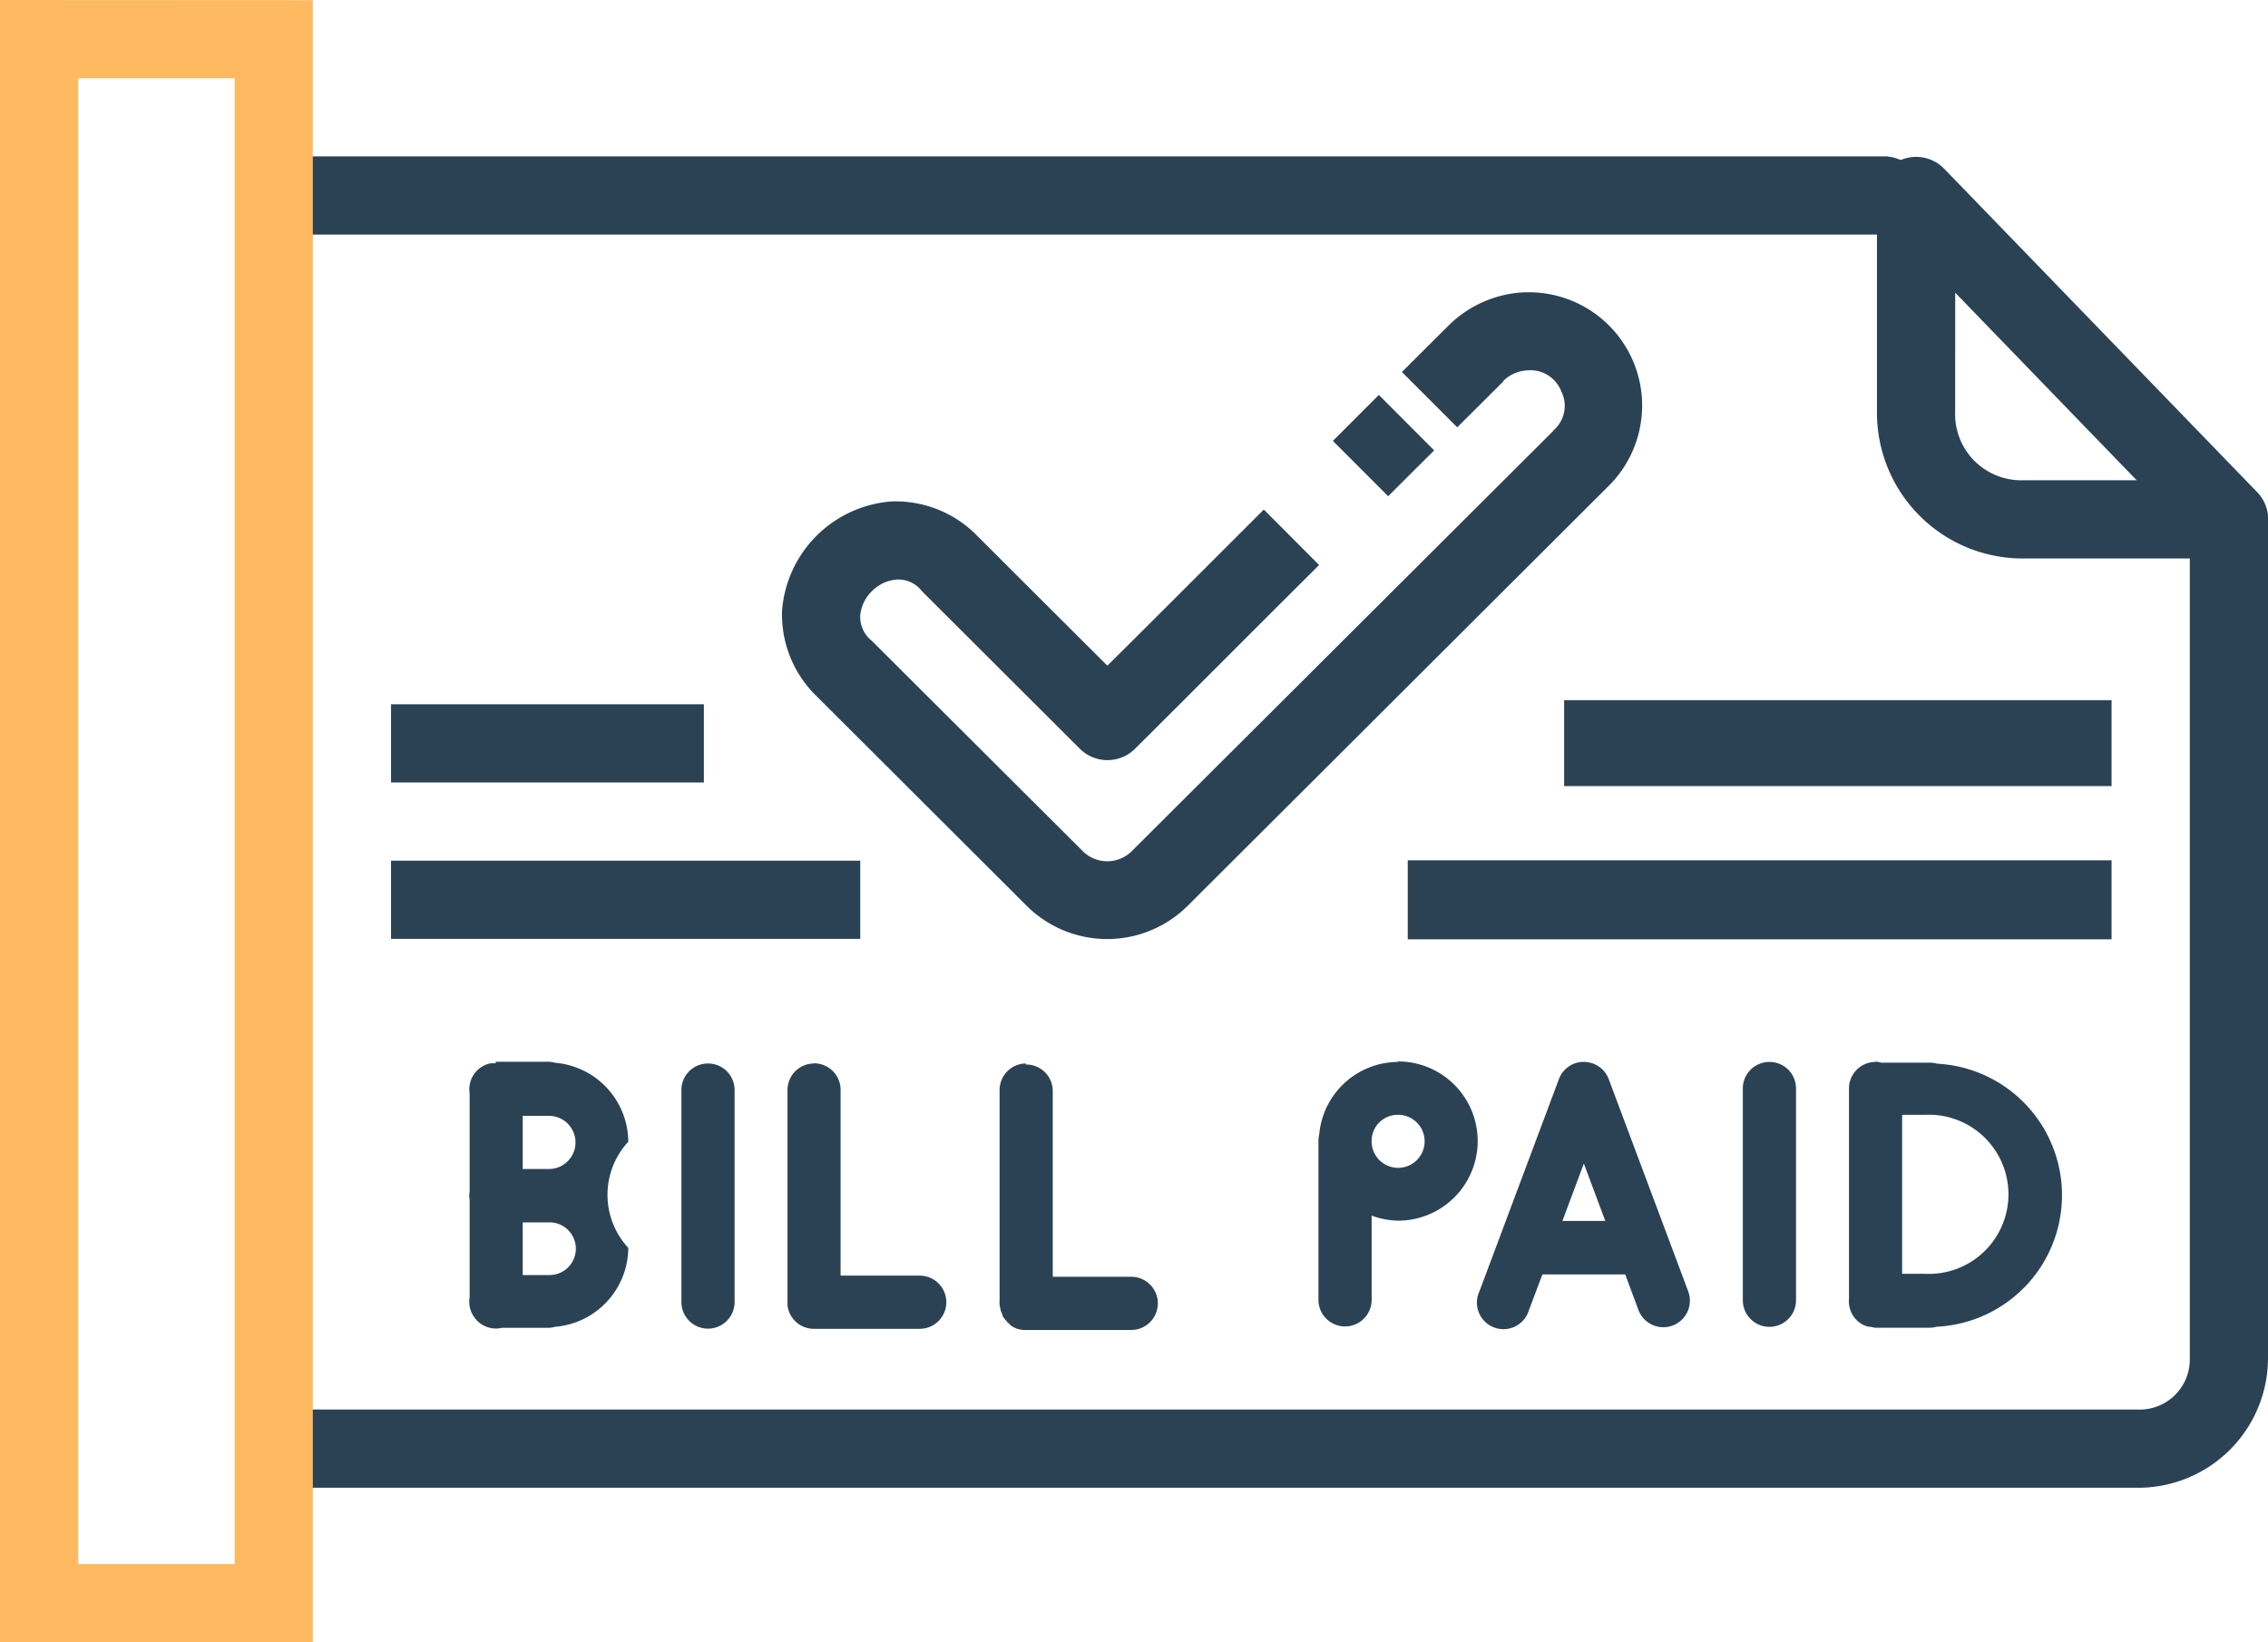 <svg xmlns="http://www.w3.org/2000/svg" width="55.425" height="40.135" viewBox="0 0 55.425 40.135">
    <defs>
        <style>
            .cls-1,.cls-3{fill:#2b4255}.cls-2{fill:#ffb961}.cls-3{fill-rule:evenodd}
        </style>
    </defs>
    <g id="online-site-ecommerce-product-bill-paid-status-2-30007" transform="translate(-1 -1026.361)">
        <path id="Path_448" d="M5.151 1028.361a.956.956 0 1 0 0 1.911H44.1a.956.956 0 1 0 0-1.911zm47.392 8.026a.955.955 0 0 0-.941.967v20.4a1.225 1.225 0 0 1-1.262 1.232H5.151a.956.956 0 1 0 0 1.911H50.34a3.173 3.173 0 0 0 3.173-3.143v-20.4a.955.955 0 0 0-.971-.967z" class="cls-1" data-name="Path 448" transform="translate(2.912 1.822)"/>
        <path id="Path_449" d="M1 1026.361v40.139h7.645v-40.135zm1.911 1.911h3.823v36.313H2.911z" class="cls-2" data-name="Path 449"/>
        <path id="Path_450" d="M7.647 1039.945v.034a.618.618 0 0 0-.1 0h-.029a.648.648 0 0 0-.508.736v2.395a.649.649 0 0 0 0 .214v2.37a.648.648 0 0 0 .043.366.6.6 0 0 0 .028.055.648.648 0 0 0 .722.328h1.15a.635.635 0 0 0 .143-.025 1.948 1.948 0 0 0 1.791-1.929 1.909 1.909 0 0 1 0-2.594 1.949 1.949 0 0 0-1.786-1.929.663.663 0 0 0-.147-.025H7.646zm22.049 0a1.943 1.943 0 0 0-1.924 1.772.642.642 0 0 0-.019.16v3.882a.648.648 0 1 0 1.3 0v-2.059a1.919 1.919 0 0 0 .646.124 1.945 1.945 0 1 0 0-3.891zm11.659 0a.648.648 0 0 0-.637.655v5.141a.648.648 0 0 0 .342.627.654.654 0 0 0 .138.048h.043a.654.654 0 0 0 .128.025h1.3a.645.645 0 0 0 .19-.025 3.218 3.218 0 0 0 .014-6.428.653.653 0 0 0-.195-.025h-1.167a.661.661 0 0 0-.157-.025zm-7.174 0a.648.648 0 0 0-.551.418l-1.943 5.188a.649.649 0 1 0 1.211.456l.328-.869h2.024l.323.869a.649.649 0 0 0 1.216-.456l-1.943-5.188a.648.648 0 0 0-.6-.418.522.522 0 0 0-.062 0zm4.58 0a.648.648 0 0 0-.637.655v5.169a.648.648 0 1 0 1.3 0v-5.169a.648.648 0 0 0-.66-.655zm-23.346.038a.648.648 0 0 0-.637.656V1045.892a.648.648 0 0 0 .656.575h2.575a.649.649 0 0 0 0-1.3h-1.934v-4.528a.648.648 0 0 0-.66-.66zm-2.589 0a.648.648 0 0 0-.641.656v5.174a.648.648 0 1 0 1.3 0v-5.174a.648.648 0 0 0-.656-.656zm7.772 0a.648.648 0 0 0-.637.656v5.121a.65.65 0 0 0 0 .115c0 .021.006.041.01.061s.009.038.015.056v.025a.956.956 0 0 0 .019.048.662.662 0 0 0 .028.061v.025c.009.015.018.03.029.044a.666.666 0 0 0 .071.084l.014.025a.509.509 0 0 0 .047.034l.015.025a.713.713 0 0 0 .043.034.625.625 0 0 0 .114.06.644.644 0 0 0 .19.038h2.622a.649.649 0 0 0 0-1.3H21.26v-4.527a.649.649 0 0 0-.66-.66v-.025zm9.1 1.254a.648.648 0 1 1-.646.646.639.639 0 0 1 .648-.646zm12.319 0h.565a1.945 1.945 0 1 1 0 3.886h-.565v-3.886zm-33.707.025h.637a.649.649 0 0 1 0 1.3h-.64v-1.3zm25.93 1.169l.523 1.4h-1.048l.523-1.4zm-25.93 1.435h.684a.644.644 0 0 1-.048 1.287h-.639v-1.287z" class="cls-3" data-name="Path 450" transform="translate(5.467 12.368)"/>
        <path id="Path_451" d="M25.956 1028.367a.956.956 0 0 0-.956.956v5.267a3.562 3.562 0 0 0 3.505 3.591h5.1a.956.956 0 0 0 .687-1.62l-7.645-7.9a.956.956 0 0 0-.691-.294zm.956 3.319l4.435 4.584h-2.842a1.616 1.616 0 0 1-1.594-1.68z" class="cls-1" data-name="Path 451" transform="translate(21.869 1.828)"/>
        <path id="Path_452" d="M6 1035.412h7.645v1.911H6zm28.668-.1h13.378v2.1H34.668zM6 1039.235h11.467v1.911H6zm24.846-.01h17.2v1.931h-17.2z" class="cls-1" data-name="Path 452" transform="translate(4.556 8.16)"/>
        <path id="Path_453" d="M29.157 1030.1a2.809 2.809 0 0 0-1.893.836l-1.116 1.112 1.352 1.352 1.124-1.12.007-.019a.9.9 0 0 1 .6-.254.809.809 0 0 1 .814.519.789.789 0 0 1-.194.948l-.011.02-10.284 10.254a.849.849 0 0 1-1.217 0l-5.144-5.129a.744.744 0 0 1-.284-.631.94.94 0 0 1 .284-.582.951.951 0 0 1 .59-.284.725.725 0 0 1 .635.284l3.856 3.848a.956.956 0 0 0 1.351 0l1.124-1.12 1.124-1.124 1.125-1.125 1.124-1.12-1.351-1.355-1.124 1.123-1.124 1.124-1.124 1.12-.452.448-3.18-3.173a2.777 2.777 0 0 0-2.1-.84 2.9 2.9 0 0 0-2.669 2.662 2.778 2.778 0 0 0 .847 2.1l5.14 5.129a2.79 2.79 0 0 0 3.916 0l10.273-10.247a2.768 2.768 0 0 0-2.012-4.755h-.015zm-3.572 2.508l-.56.56-.564.564 1.351 1.352.56-.56.564-.56-1.351-1.355z" class="cls-3" data-name="Path 453" transform="translate(9.112 3.404)"/>
    </g>
</svg>
